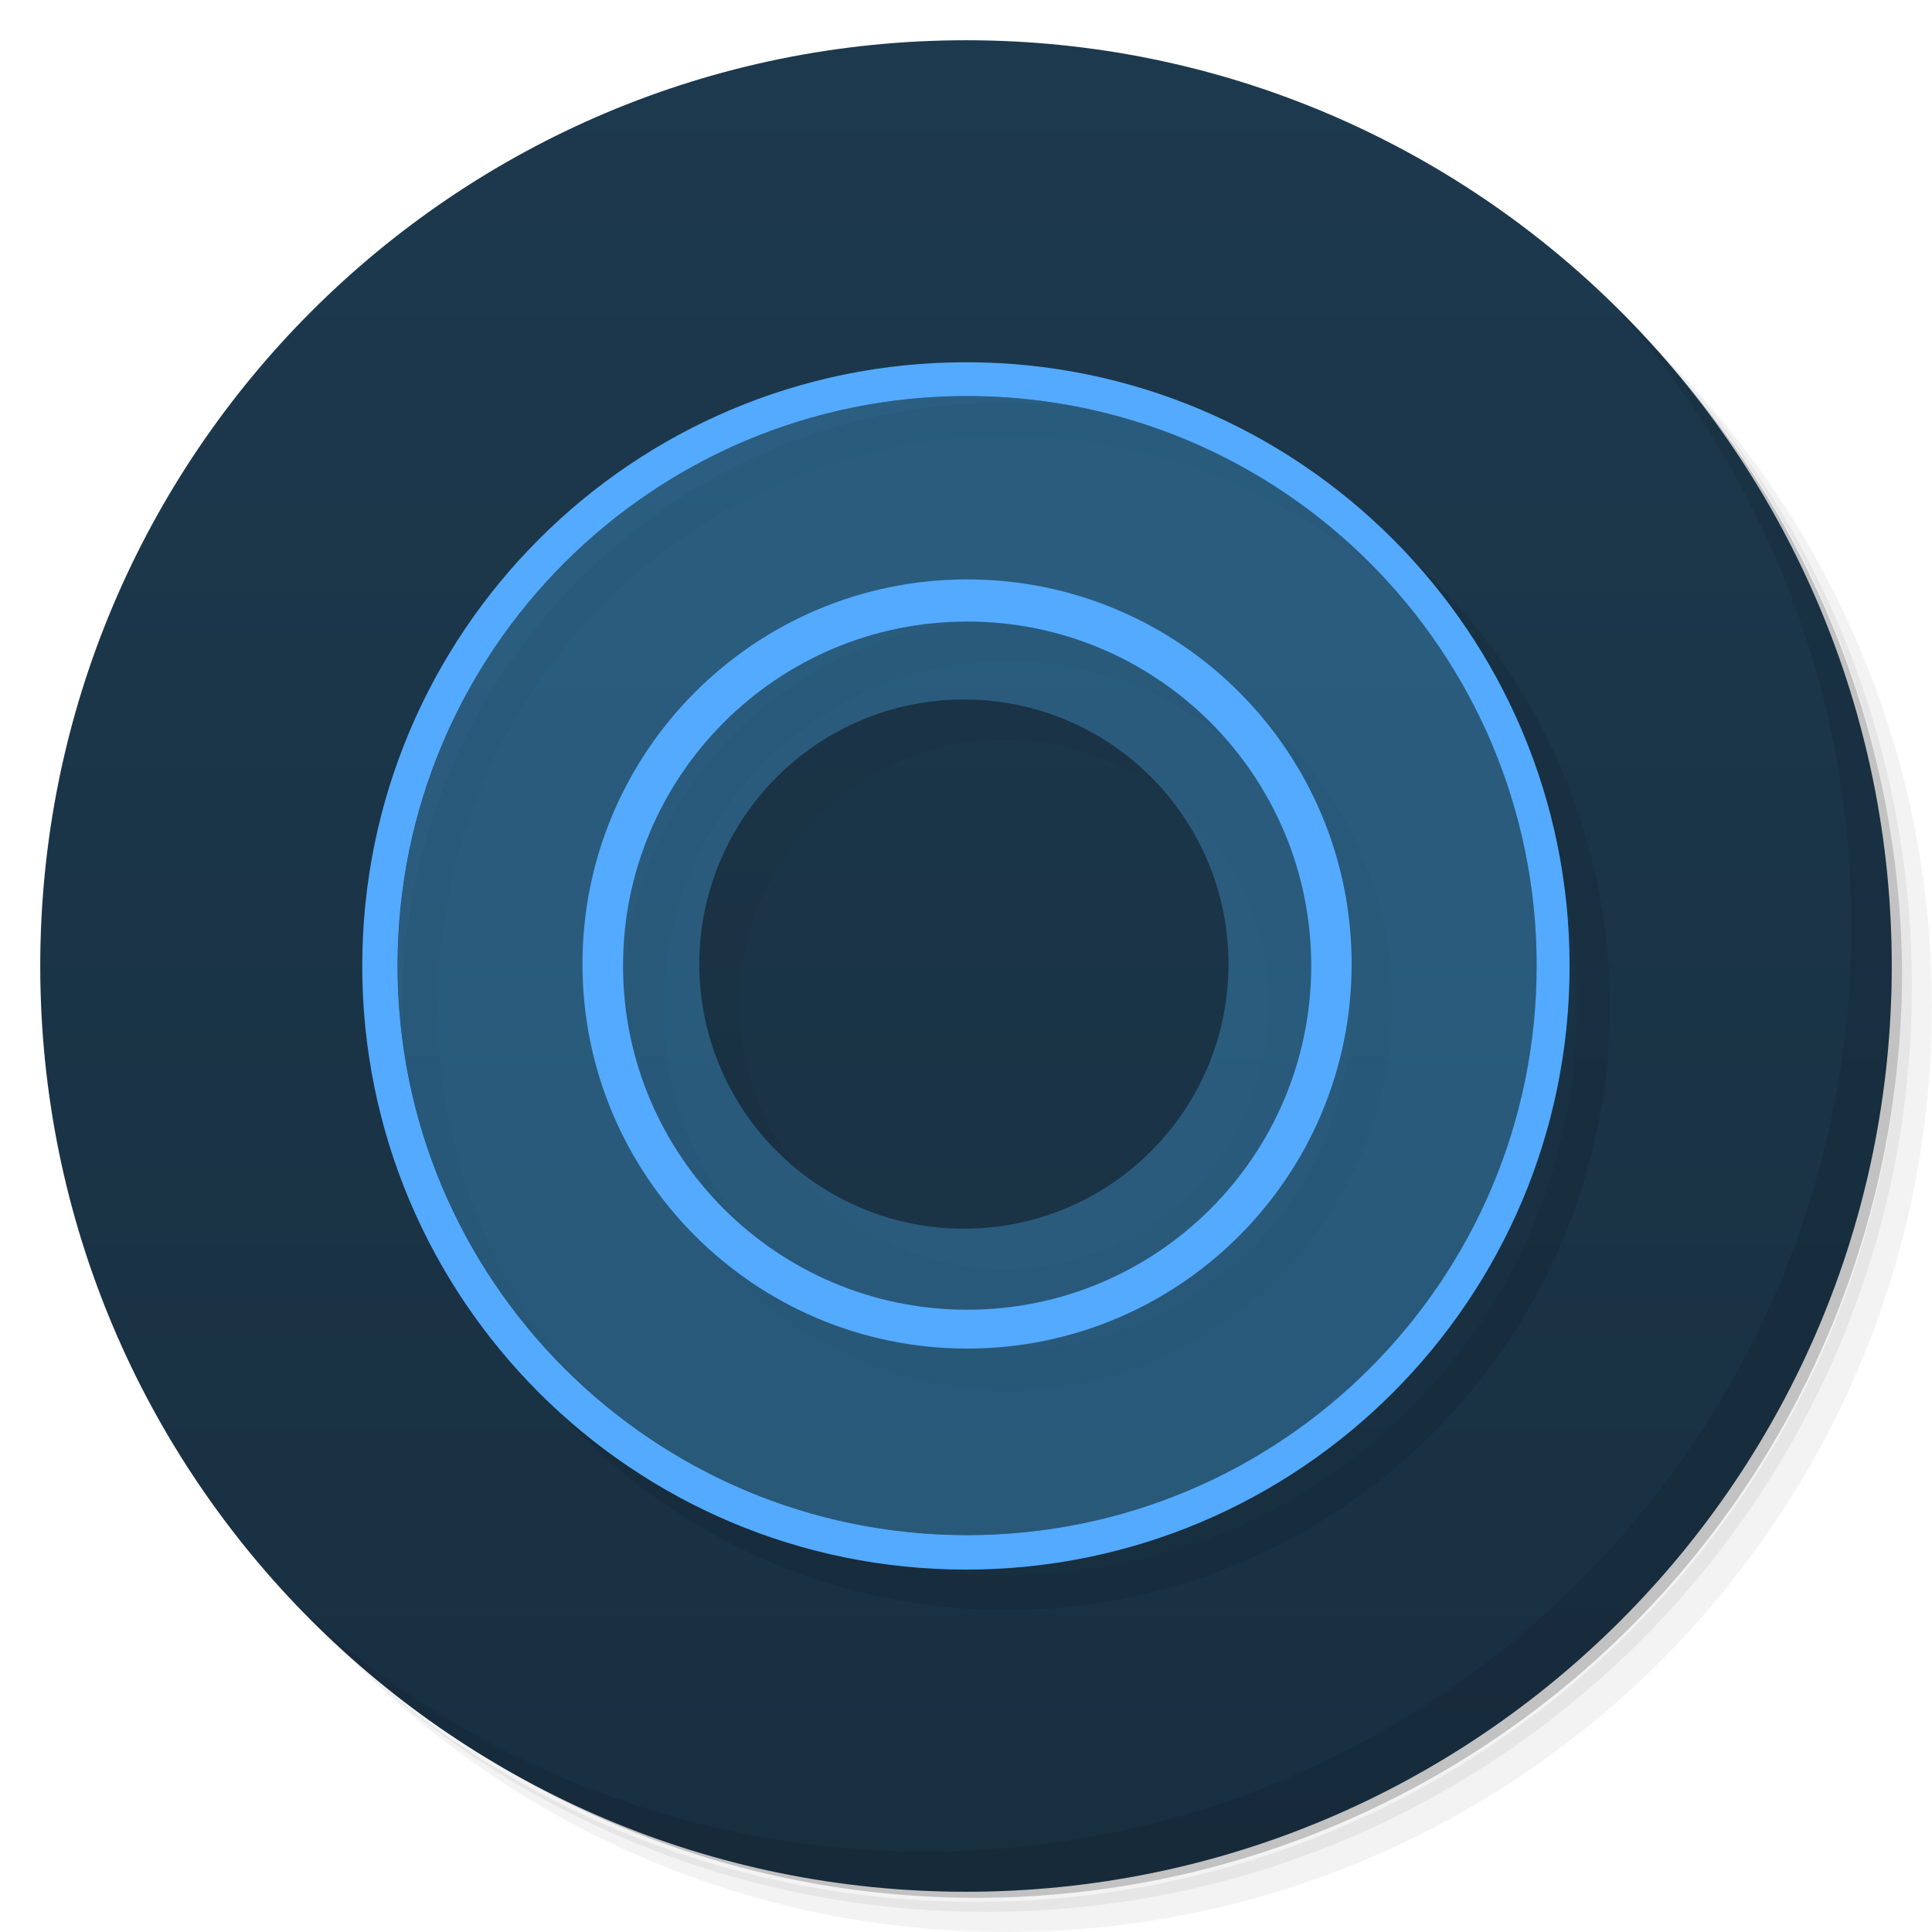 <svg xmlns="http://www.w3.org/2000/svg" viewBox="0 0 48 48">
 <defs>
  <linearGradient id="linearGradient3764" x1="1" x2="47" gradientUnits="userSpaceOnUse" gradientTransform="matrix(0,-1,1,0,-1.5e-6,48)">
   <stop style="stop-color:#182f40;stop-opacity:1"/>
   <stop offset="1" style="stop-color:#1d394e;stop-opacity:1"/>
  </linearGradient>
  
 </defs>
 <g>
  <path d="m 36.31 5 c 5.859 4.062 9.688 10.831 9.688 18.5 c 0 12.426 -10.07 22.5 -22.5 22.5 c -7.669 0 -14.438 -3.828 -18.5 -9.688 c 1.037 1.822 2.306 3.499 3.781 4.969 c 4.085 3.712 9.514 5.969 15.469 5.969 c 12.703 0 23 -10.298 23 -23 c 0 -5.954 -2.256 -11.384 -5.969 -15.469 c -1.469 -1.475 -3.147 -2.744 -4.969 -3.781 z m 4.969 3.781 c 3.854 4.113 6.219 9.637 6.219 15.719 c 0 12.703 -10.297 23 -23 23 c -6.081 0 -11.606 -2.364 -15.719 -6.219 c 4.16 4.144 9.883 6.719 16.219 6.719 c 12.703 0 23 -10.298 23 -23 c 0 -6.335 -2.575 -12.06 -6.719 -16.219 z" style="opacity:0.05"/>
  <path d="m 41.28 8.781 c 3.712 4.085 5.969 9.514 5.969 15.469 c 0 12.703 -10.297 23 -23 23 c -5.954 0 -11.384 -2.256 -15.469 -5.969 c 4.113 3.854 9.637 6.219 15.719 6.219 c 12.703 0 23 -10.298 23 -23 c 0 -6.081 -2.364 -11.606 -6.219 -15.719 z" style="opacity:0.1"/>
  <path d="m 31.25 2.375 c 8.615 3.154 14.75 11.417 14.75 21.13 c 0 12.426 -10.07 22.5 -22.5 22.5 c -9.708 0 -17.971 -6.135 -21.12 -14.75 a 23 23 0 0 0 44.875 -7 a 23 23 0 0 0 -16 -21.875 z" style="opacity:0.2"/>
 </g>
 <g>
  <path d="m 24 1 c 12.703 0 23 10.297 23 23 c 0 12.703 -10.297 23 -23 23 -12.703 0 -23 -10.297 -23 -23 0 -12.703 10.297 -23 23 -23 z" style="fill:url(#linearGradient3764);fill-opacity:1"/>
 </g>
 <g>
  <g style="clip-path:url(#clipPath-091397713)">
   <g transform="translate(1,1)">
    <g style="opacity:0.1">
     <!-- color: #1d394e -->
     <g>
      <path d="m 24 9 c -8.285 0 -15 6.715 -15 15 c 0 8.281 6.715 14.996 15 14.996 c 8.281 0 14.996 -6.715 14.996 -14.996 c 0 -8.285 -6.715 -15 -14.996 -15 m 0.027 0.84 c 7.816 0 14.15 6.336 14.15 14.15 c 0 7.816 -6.336 14.15 -14.15 14.15 c -7.816 0 -14.15 -6.336 -14.15 -14.15 c 0 -7.813 6.336 -14.15 14.15 -14.15 m 0 0" style="fill:#000;fill-opacity:1;stroke:none;fill-rule:nonzero"/>
      <path d="m 24.03 9.84 c -7.816 0 -14.15 6.336 -14.15 14.15 c 0 7.816 6.336 14.15 14.15 14.15 c 7.816 0 14.15 -6.336 14.15 -14.15 c 0 -7.813 -6.336 -14.15 -14.15 -14.15 m -0.082 7.539 c 3.629 0 6.574 2.941 6.574 6.574 c 0 3.629 -2.941 6.574 -6.574 6.574 c -3.629 0 -6.574 -2.945 -6.574 -6.574 c 0 -3.629 2.945 -6.574 6.574 -6.574 m 0 0" style="fill:#000;fill-opacity:0.388;stroke:none;fill-rule:nonzero"/>
      <path d="m 24.03 14.395 c -5.277 0 -9.559 4.277 -9.559 9.555 c 0 5.277 4.281 9.555 9.559 9.555 c 5.277 0 9.551 -4.277 9.551 -9.555 c 0 -5.277 -4.273 -9.555 -9.551 -9.555 m 0 1.047 c 4.719 0 8.547 3.828 8.547 8.551 c 0 4.719 -3.828 8.547 -8.547 8.547 c -4.719 0 -8.551 -3.828 -8.551 -8.547 c 0 -4.719 3.828 -8.551 8.551 -8.551 m 0 0" style="fill:#000;fill-opacity:1;stroke:none;fill-rule:nonzero"/>
     </g>
    </g>
   </g>
  </g>
 </g>
 <g>
  <g style="clip-path:url(#clipPath-097322657)">
   <!-- color: #1d394e -->
   <g>
    <path d="m 24 9 c -8.285 0 -15 6.715 -15 15 c 0 8.281 6.715 14.996 15 14.996 c 8.281 0 14.996 -6.715 14.996 -14.996 c 0 -8.285 -6.715 -15 -14.996 -15 m 0.027 0.84 c 7.816 0 14.15 6.336 14.15 14.15 c 0 7.816 -6.336 14.15 -14.15 14.15 c -7.816 0 -14.15 -6.336 -14.15 -14.15 c 0 -7.813 6.336 -14.15 14.15 -14.15 m 0 0" style="fill:#53aaff;fill-opacity:1;stroke:none;fill-rule:nonzero"/>
    <path d="m 24.03 9.84 c -7.816 0 -14.15 6.336 -14.15 14.15 c 0 7.816 6.336 14.15 14.15 14.15 c 7.816 0 14.15 -6.336 14.15 -14.15 c 0 -7.813 -6.336 -14.15 -14.15 -14.15 m -0.082 7.539 c 3.629 0 6.574 2.941 6.574 6.574 c 0 3.629 -2.941 6.574 -6.574 6.574 c -3.629 0 -6.574 -2.945 -6.574 -6.574 c 0 -3.629 2.945 -6.574 6.574 -6.574 m 0 0" style="fill:#439cd5;fill-opacity:0.388;stroke:none;fill-rule:nonzero"/>
    <path d="m 24.03 14.395 c -5.277 0 -9.559 4.277 -9.559 9.555 c 0 5.277 4.281 9.555 9.559 9.555 c 5.277 0 9.551 -4.277 9.551 -9.555 c 0 -5.277 -4.273 -9.555 -9.551 -9.555 m 0 1.047 c 4.719 0 8.547 3.828 8.547 8.551 c 0 4.719 -3.828 8.547 -8.547 8.547 c -4.719 0 -8.551 -3.828 -8.551 -8.547 c 0 -4.719 3.828 -8.551 8.551 -8.551 m 0 0" style="fill:#53aaff;fill-opacity:1;stroke:none;fill-rule:nonzero"/>
   </g>
  </g>
 </g>
 <g>
  <path d="m 40.03 7.531 c 3.712 4.084 5.969 9.514 5.969 15.469 0 12.703 -10.297 23 -23 23 c -5.954 0 -11.384 -2.256 -15.469 -5.969 4.178 4.291 10.01 6.969 16.469 6.969 c 12.703 0 23 -10.298 23 -23 0 -6.462 -2.677 -12.291 -6.969 -16.469 z" style="opacity:0.1"/>
 </g>
</svg>

